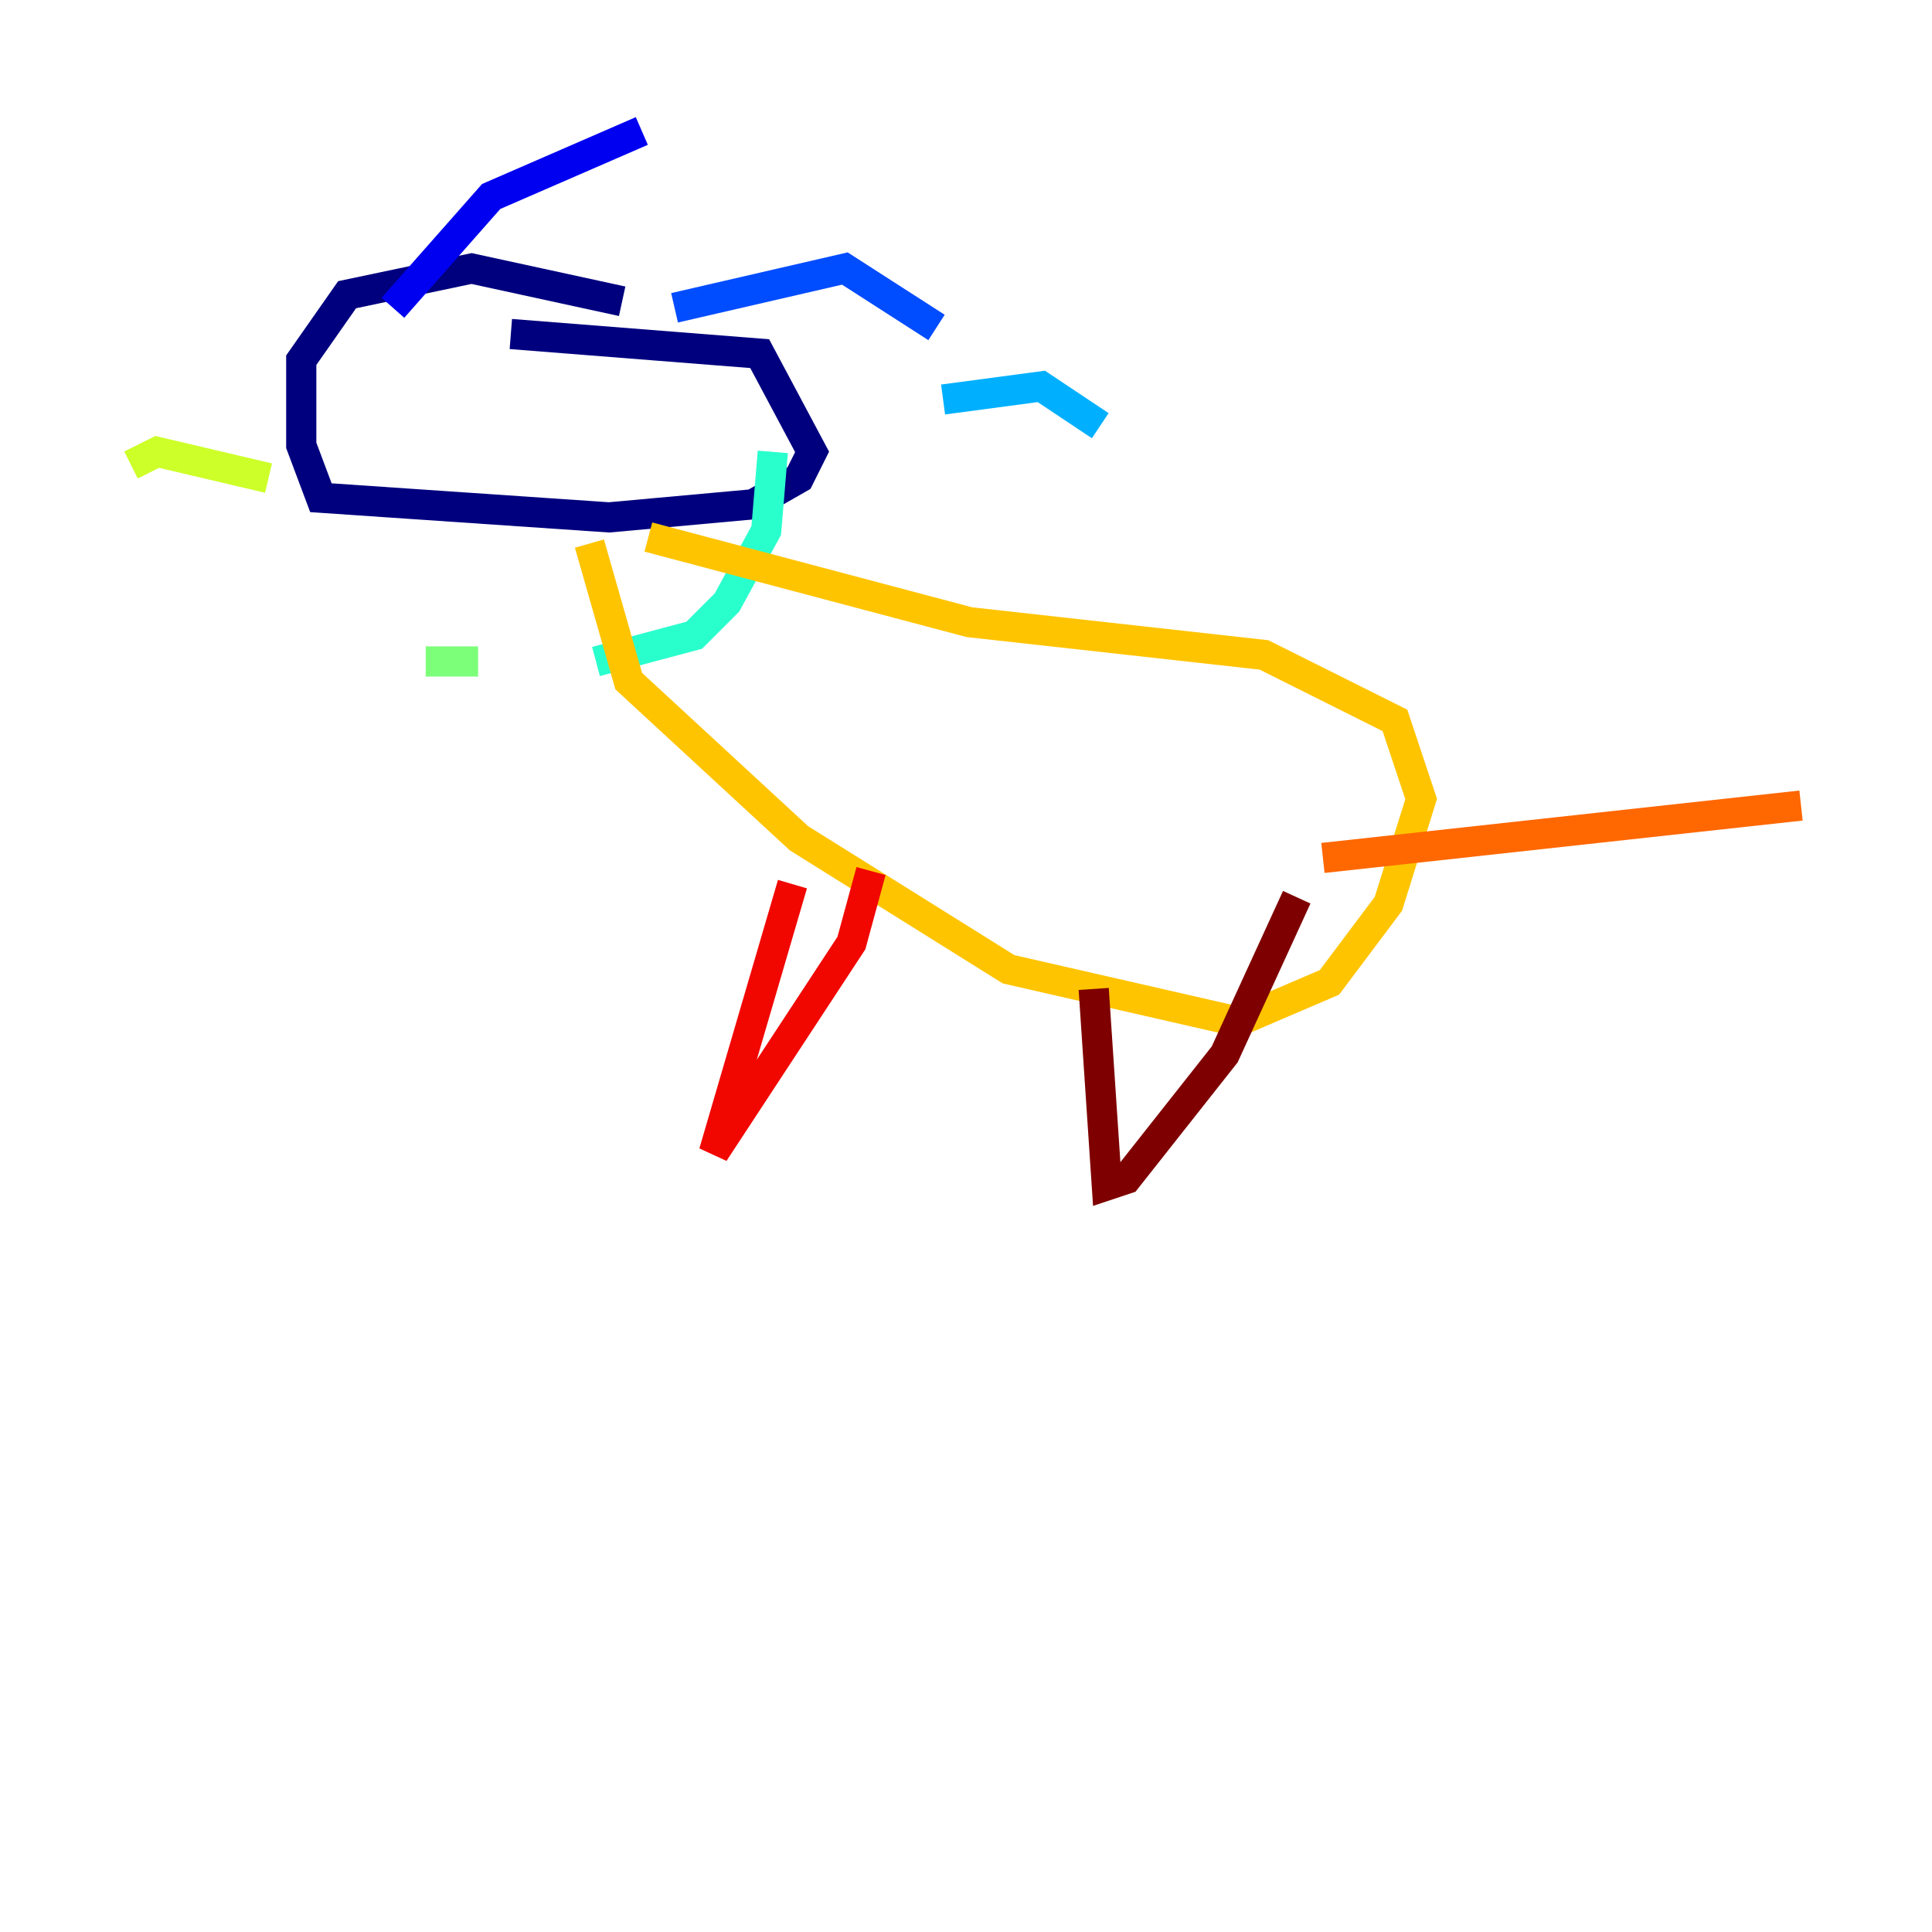 <?xml version="1.0" encoding="utf-8" ?>
<svg baseProfile="tiny" height="128" version="1.2" viewBox="0,0,128,128" width="128" xmlns="http://www.w3.org/2000/svg" xmlns:ev="http://www.w3.org/2001/xml-events" xmlns:xlink="http://www.w3.org/1999/xlink"><defs /><polyline fill="none" points="41.22,19.959 31.241,17.79 22.997,19.525 19.959,23.864 19.959,29.505 21.261,32.976 40.352,34.278 49.898,33.41 52.936,31.675 53.803,29.939 50.332,23.43 33.844,22.129" stroke="#00007f" stroke-width="2" /><polyline fill="none" points="26.034,20.393 32.542,13.017 42.522,8.678" stroke="#0000f1" stroke-width="2" /><polyline fill="none" points="44.691,20.393 55.973,17.79 62.047,21.695" stroke="#004cff" stroke-width="2" /><polyline fill="none" points="62.481,26.468 68.99,25.6 72.895,28.203" stroke="#00b0ff" stroke-width="2" /><polyline fill="none" points="51.2,29.939 50.766,35.146 48.163,39.919 45.993,42.088 39.485,43.824" stroke="#29ffcd" stroke-width="2" /><polyline fill="none" points="31.675,43.824 28.203,43.824" stroke="#7cff79" stroke-width="2" /><polyline fill="none" points="17.79,31.675 10.414,29.939 8.678,30.807" stroke="#cdff29" stroke-width="2" /><polyline fill="none" points="39.051,36.014 41.654,45.125 52.936,55.539 66.82,64.217 82.007,67.688 88.081,65.085 91.986,59.878 94.156,52.936 92.42,47.729 83.742,43.39 64.217,41.22 42.956,35.58" stroke="#ffc400" stroke-width="2" /><polyline fill="none" points="87.647,56.841 119.322,53.37" stroke="#ff6700" stroke-width="2" /><polyline fill="none" points="52.502,58.576 47.295,76.366 56.407,62.481 57.709,57.709" stroke="#f10700" stroke-width="2" /><polyline fill="none" points="72.461,65.519 73.329,78.536 74.63,78.102 81.139,69.858 85.912,59.444" stroke="#7f0000" stroke-width="2" /></svg>